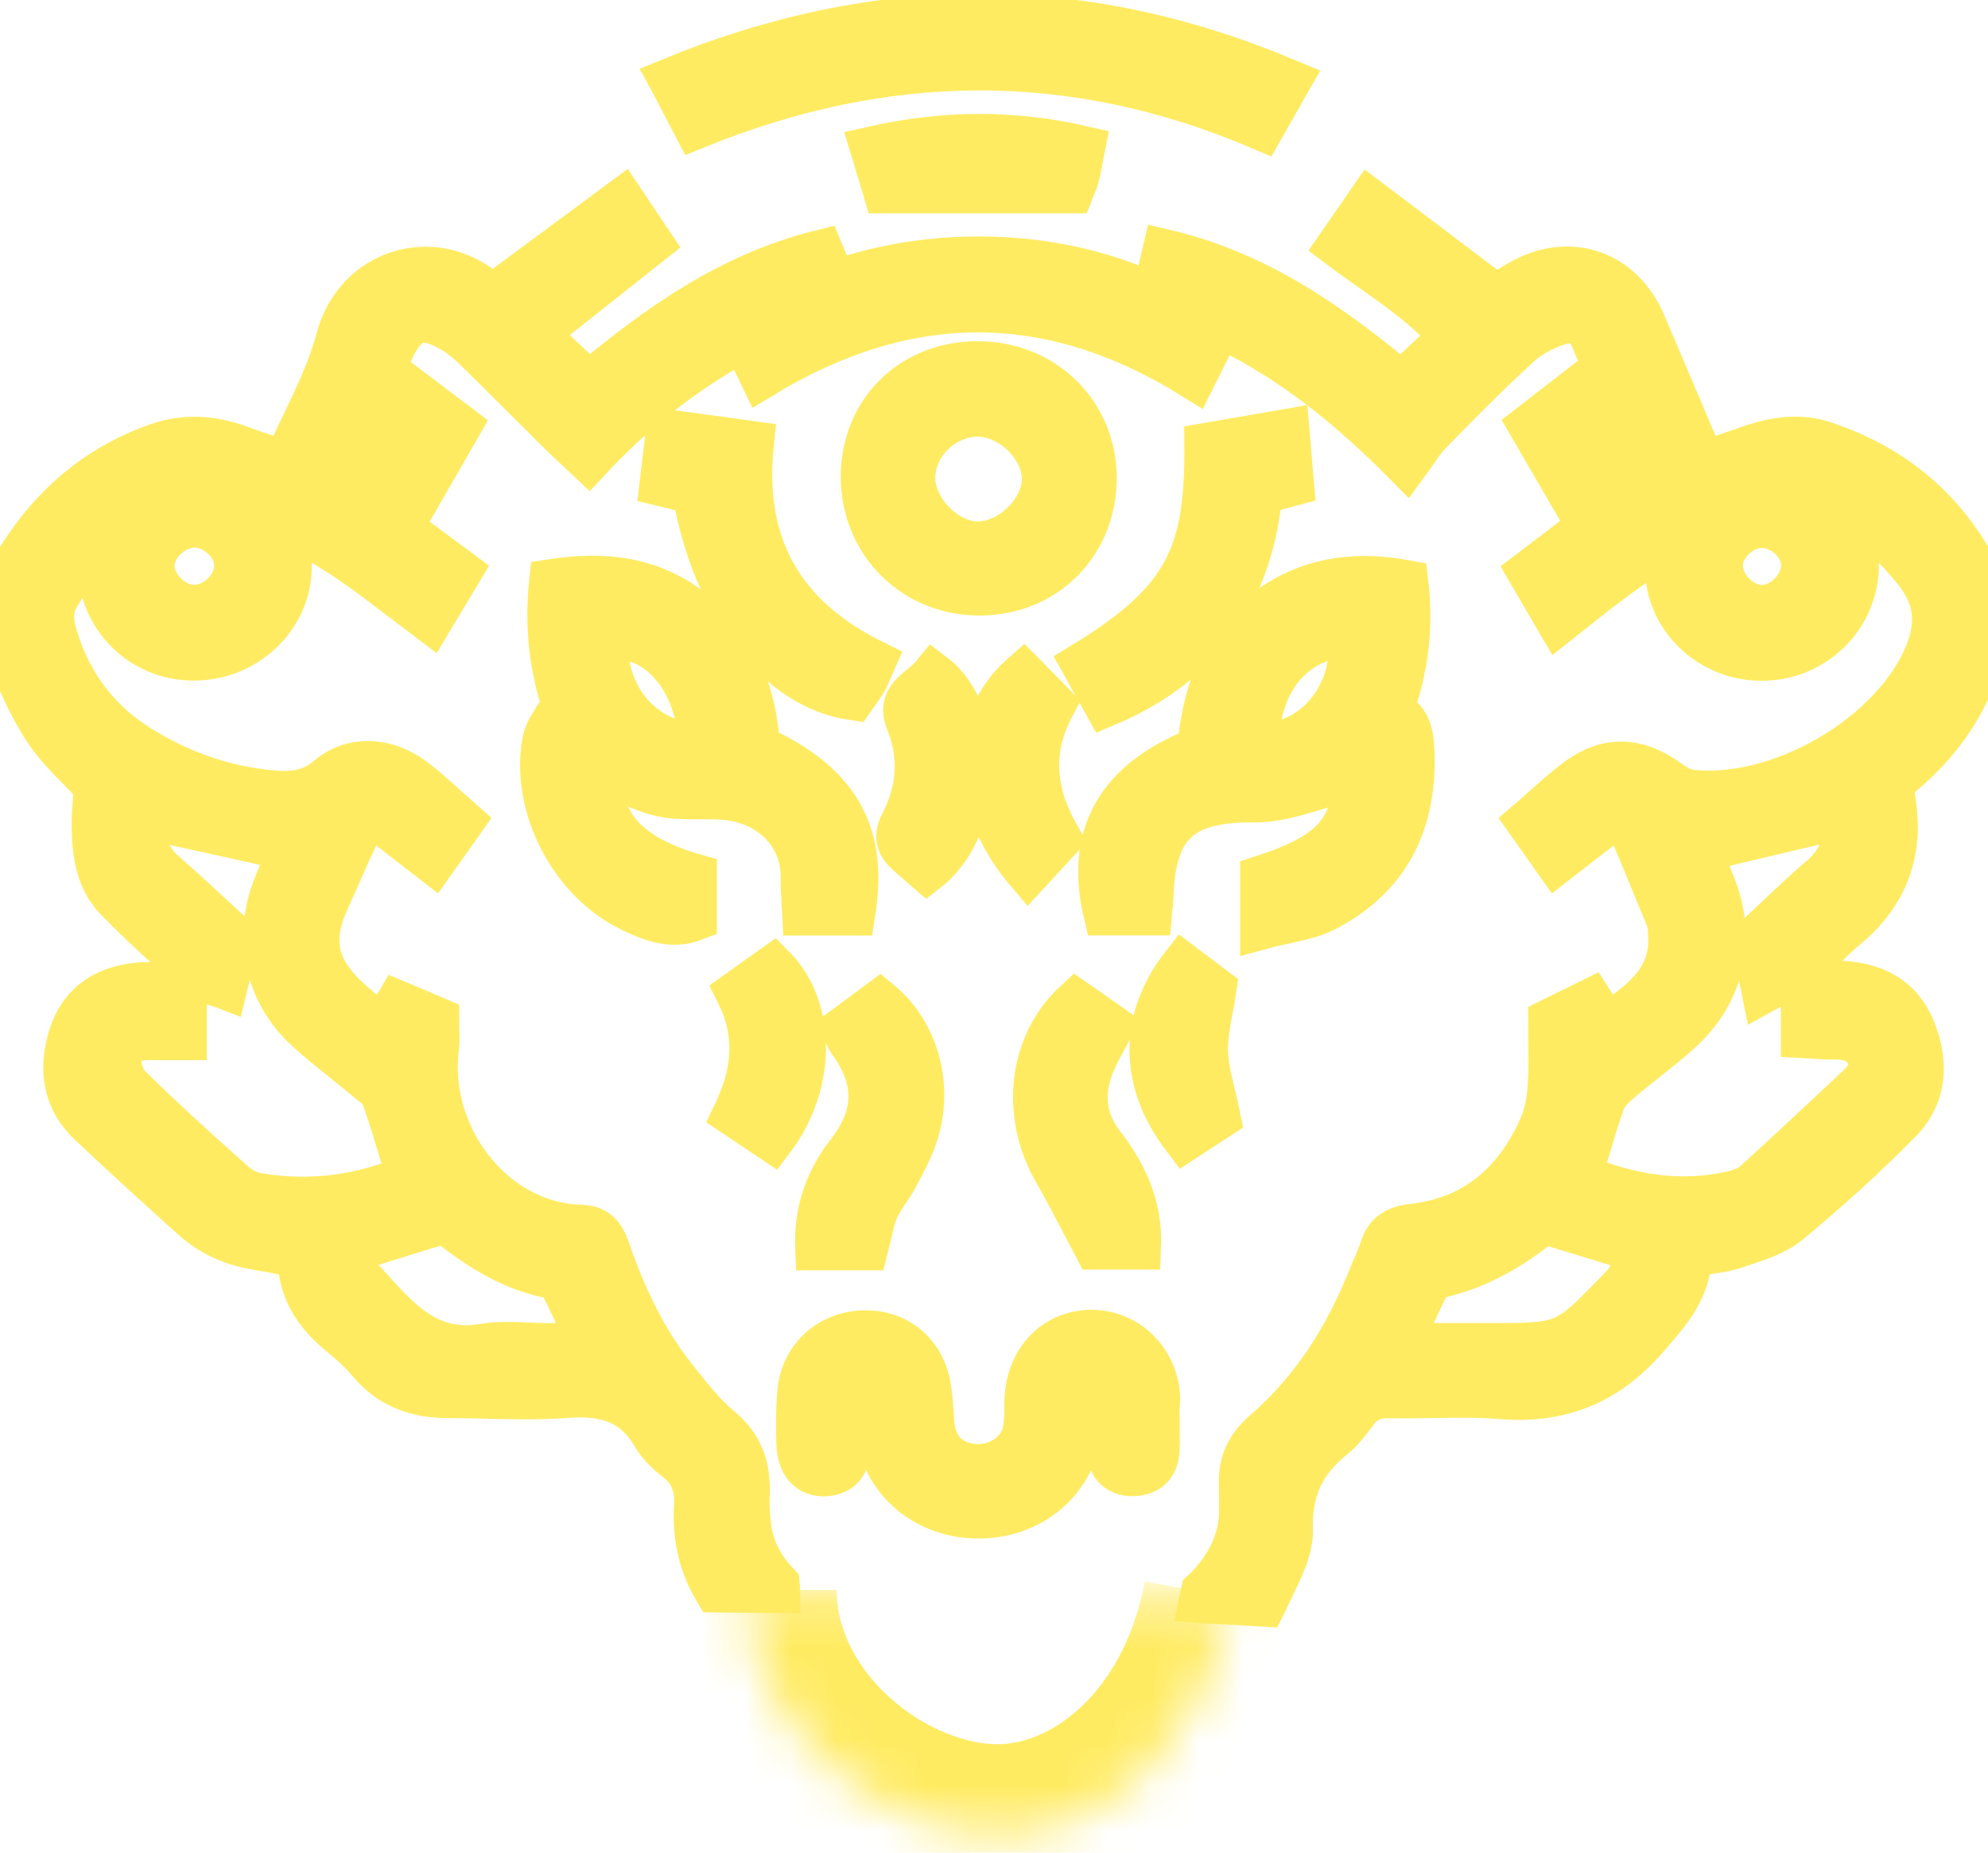 <svg width="44" height="41" viewBox="0 0 44 41" fill="none" xmlns="http://www.w3.org/2000/svg">
<path d="M17.198 35.06C16.952 34.8 16.756 34.5 16.651 34.163C16.54 33.805 16.523 33.4 16.537 33.022C16.553 32.439 16.385 31.99 15.919 31.605C15.581 31.325 15.298 30.969 15.02 30.619C14.994 30.585 14.967 30.552 14.941 30.519C14.276 29.685 13.82 28.734 13.473 27.732C13.368 27.428 13.264 27.172 12.859 27.162C10.888 27.111 9.417 25.13 9.657 23.19C9.673 23.056 9.669 22.919 9.664 22.776C9.662 22.707 9.66 22.636 9.66 22.563C9.37 22.438 9.093 22.32 8.81 22.202C8.719 22.355 8.644 22.485 8.558 22.633C8.533 22.676 8.507 22.721 8.479 22.768C8.373 22.679 8.271 22.597 8.172 22.518C7.966 22.353 7.777 22.201 7.605 22.03C6.954 21.389 6.853 20.758 7.231 19.927C7.31 19.753 7.388 19.578 7.465 19.403C7.585 19.131 7.704 18.86 7.832 18.591C7.897 18.454 7.976 18.323 8.065 18.177C8.105 18.112 8.146 18.044 8.189 17.971C8.689 18.359 9.127 18.699 9.589 19.057C9.691 18.914 9.784 18.782 9.874 18.655C9.987 18.495 10.096 18.341 10.21 18.18C10.085 18.07 9.965 17.962 9.849 17.856C9.605 17.636 9.375 17.427 9.124 17.242C8.547 16.813 7.805 16.763 7.265 17.225C6.826 17.596 6.374 17.586 5.898 17.535C4.889 17.427 3.948 17.087 3.084 16.547C2.197 15.997 1.59 15.217 1.262 14.229C1.151 13.888 1.053 13.54 1.266 13.186C1.816 12.255 2.534 11.509 3.54 11.06C4.012 10.848 4.464 10.838 4.96 11.003C6.195 11.418 7.309 12.046 8.341 12.825C8.559 12.989 8.775 13.153 8.997 13.322C9.168 13.451 9.342 13.583 9.522 13.719L9.563 13.65C9.772 13.301 9.957 12.992 10.163 12.65C10.022 12.545 9.882 12.442 9.739 12.336C9.462 12.132 9.175 11.92 8.854 11.681C9.286 10.929 9.704 10.2 10.146 9.434C10.042 9.355 9.937 9.276 9.83 9.196C9.626 9.042 9.416 8.884 9.195 8.716C8.891 9.254 8.61 9.755 8.335 10.246C8.177 10.529 8.02 10.809 7.862 11.091C7.752 11.027 7.664 10.978 7.58 10.93C7.512 10.892 7.447 10.855 7.376 10.814C7.516 10.479 7.653 10.146 7.79 9.815C8.068 9.139 8.344 8.471 8.631 7.808C8.982 6.998 9.384 6.894 10.126 7.376C10.274 7.474 10.413 7.595 10.541 7.72C10.898 8.071 11.252 8.424 11.606 8.777C11.872 9.041 12.137 9.306 12.403 9.569C12.528 9.694 12.656 9.812 12.795 9.94C12.87 10.01 12.949 10.082 13.031 10.16C14.6 8.473 16.419 7.309 18.524 6.6C18.498 6.512 18.478 6.436 18.459 6.368C18.429 6.256 18.404 6.164 18.372 6.074C18.332 5.961 18.286 5.852 18.237 5.738C18.216 5.688 18.195 5.637 18.173 5.584C16.159 6.084 14.563 7.228 13.034 8.503C12.626 8.118 12.275 7.788 11.847 7.383C12.367 6.97 12.865 6.576 13.36 6.185C13.702 5.914 14.043 5.645 14.387 5.372C14.328 5.284 14.27 5.197 14.211 5.109C14.078 4.911 13.938 4.703 13.77 4.451C13.295 4.803 12.834 5.144 12.38 5.481C11.893 5.841 11.414 6.195 10.932 6.553C10.913 6.543 10.892 6.534 10.871 6.526C10.825 6.507 10.777 6.487 10.74 6.455C9.573 5.48 7.889 6.01 7.494 7.494C7.319 8.155 7.018 8.781 6.715 9.412C6.58 9.693 6.445 9.975 6.32 10.261C6.177 10.212 6.045 10.168 5.92 10.127C5.699 10.053 5.499 9.987 5.301 9.913C4.7 9.691 4.1 9.65 3.489 9.863C2.119 10.345 1.097 11.249 0.355 12.481C-0.01 13.085 -0.111 13.743 0.166 14.408C0.176 14.432 0.186 14.456 0.196 14.481C0.433 15.044 0.673 15.617 1.006 16.125C1.216 16.45 1.493 16.733 1.776 17.021C1.897 17.145 2.02 17.27 2.139 17.4C2.134 17.486 2.126 17.574 2.118 17.664C2.102 17.846 2.086 18.034 2.086 18.224C2.089 18.824 2.15 19.435 2.585 19.884C3.175 20.494 3.813 21.058 4.447 21.618C4.538 21.697 4.666 21.734 4.799 21.773C4.86 21.79 4.921 21.808 4.98 21.831C5.003 21.738 5.024 21.649 5.045 21.564C5.114 21.28 5.173 21.036 5.23 20.791C5.073 20.647 4.919 20.503 4.765 20.361C4.383 20.006 4.008 19.657 3.621 19.32C3.199 18.952 3.135 18.527 3.28 18.082C4.036 18.247 4.767 18.409 5.51 18.573C5.814 18.64 6.12 18.708 6.431 18.777C6.401 18.854 6.369 18.936 6.336 19.022C6.26 19.215 6.178 19.427 6.094 19.637C5.659 20.734 5.912 21.952 6.775 22.752C7.047 23.005 7.338 23.237 7.629 23.47C7.8 23.607 7.971 23.744 8.139 23.885C8.161 23.904 8.184 23.922 8.207 23.94C8.327 24.035 8.454 24.136 8.496 24.263C8.642 24.669 8.765 25.082 8.893 25.511C8.946 25.688 9 25.868 9.056 26.052C7.973 26.507 6.87 26.645 5.733 26.463C5.537 26.433 5.328 26.335 5.183 26.207C4.39 25.505 3.607 24.796 2.855 24.054C2.7 23.902 2.602 23.588 2.635 23.379C2.686 23.076 2.98 22.957 3.293 22.961C3.476 22.963 3.66 22.962 3.834 22.962C3.917 22.961 3.999 22.961 4.076 22.961V21.8C3.948 21.8 3.826 21.797 3.709 21.794C3.462 21.788 3.235 21.782 3.013 21.807C2.318 21.884 1.795 22.232 1.576 22.92C1.353 23.625 1.421 24.307 1.988 24.847C2.733 25.555 3.499 26.247 4.262 26.936C4.673 27.307 5.159 27.526 5.709 27.61C5.903 27.64 6.095 27.679 6.297 27.72C6.41 27.742 6.528 27.766 6.651 27.789C6.63 28.555 7.018 29.098 7.585 29.554C7.805 29.729 8.014 29.928 8.196 30.144C8.648 30.677 9.228 30.883 9.907 30.883C10.194 30.883 10.482 30.89 10.769 30.897C11.358 30.911 11.947 30.925 12.532 30.88C13.375 30.816 14.037 30.988 14.482 31.764C14.607 31.98 14.812 32.162 15.012 32.321C15.349 32.59 15.44 32.925 15.416 33.34C15.379 34.008 15.518 34.628 15.852 35.185C16.079 35.187 16.306 35.189 16.533 35.192C16.76 35.194 16.987 35.197 17.215 35.199C17.215 35.192 17.214 35.185 17.213 35.178C17.212 35.172 17.212 35.165 17.212 35.158C17.205 35.128 17.201 35.094 17.198 35.06ZM12.103 29.78C11.959 29.78 11.814 29.774 11.669 29.767C11.347 29.754 11.024 29.74 10.713 29.793C9.517 29.999 8.857 29.266 8.196 28.535C8.119 28.449 8.041 28.363 7.963 28.278C7.884 28.193 7.863 28.055 7.838 27.897C7.825 27.818 7.812 27.735 7.791 27.651C8.537 27.418 9.171 27.222 9.853 27.013C10.537 27.563 11.283 28.059 12.191 28.238C12.299 28.258 12.417 28.373 12.471 28.474C12.6 28.727 12.718 28.986 12.854 29.283C12.925 29.438 13.001 29.603 13.085 29.783C12.69 29.78 12.397 29.78 12.103 29.78Z" fill="#FFEB61"/>
<path d="M17.198 35.06C16.952 34.8 16.756 34.5 16.651 34.163C16.54 33.805 16.523 33.4 16.537 33.022C16.553 32.439 16.385 31.99 15.919 31.605C15.581 31.325 15.298 30.969 15.02 30.619C14.994 30.585 14.967 30.552 14.941 30.519C14.276 29.685 13.82 28.734 13.473 27.732C13.368 27.428 13.264 27.172 12.859 27.162C10.888 27.111 9.417 25.13 9.657 23.19C9.673 23.056 9.669 22.919 9.664 22.776C9.662 22.707 9.66 22.636 9.66 22.563C9.37 22.438 9.093 22.32 8.81 22.202C8.719 22.355 8.644 22.485 8.558 22.633C8.533 22.676 8.507 22.721 8.479 22.768C8.373 22.679 8.271 22.597 8.172 22.518C7.966 22.353 7.777 22.201 7.605 22.03C6.954 21.389 6.853 20.758 7.231 19.927C7.31 19.753 7.388 19.578 7.465 19.403C7.585 19.131 7.704 18.86 7.832 18.591C7.897 18.454 7.976 18.323 8.065 18.177C8.105 18.112 8.146 18.044 8.189 17.971C8.689 18.359 9.127 18.699 9.589 19.057C9.691 18.914 9.784 18.782 9.874 18.655C9.987 18.495 10.096 18.341 10.21 18.18C10.085 18.07 9.965 17.962 9.849 17.856C9.605 17.636 9.375 17.427 9.124 17.242C8.547 16.813 7.805 16.763 7.265 17.225C6.826 17.596 6.374 17.586 5.898 17.535C4.889 17.427 3.948 17.087 3.084 16.547C2.197 15.997 1.59 15.217 1.262 14.229C1.151 13.888 1.053 13.54 1.266 13.186C1.816 12.255 2.534 11.509 3.54 11.06C4.012 10.848 4.464 10.838 4.96 11.003C6.195 11.418 7.309 12.046 8.341 12.825C8.559 12.989 8.775 13.153 8.997 13.322C9.168 13.451 9.342 13.583 9.522 13.719L9.563 13.65C9.772 13.301 9.957 12.992 10.163 12.65C10.022 12.545 9.882 12.442 9.739 12.336C9.462 12.132 9.175 11.92 8.854 11.681C9.286 10.929 9.704 10.2 10.146 9.434C10.042 9.355 9.937 9.276 9.83 9.196C9.626 9.042 9.416 8.884 9.195 8.716C8.891 9.254 8.61 9.755 8.335 10.246C8.177 10.529 8.02 10.809 7.862 11.091C7.752 11.027 7.664 10.978 7.58 10.93C7.512 10.892 7.447 10.855 7.376 10.814C7.516 10.479 7.653 10.146 7.79 9.815C8.068 9.139 8.344 8.471 8.631 7.808C8.982 6.998 9.384 6.894 10.126 7.376C10.274 7.474 10.413 7.595 10.541 7.72C10.898 8.071 11.252 8.424 11.606 8.777C11.872 9.041 12.137 9.306 12.403 9.569C12.528 9.694 12.656 9.812 12.795 9.94C12.87 10.01 12.949 10.082 13.031 10.16C14.6 8.473 16.419 7.309 18.524 6.6C18.498 6.512 18.478 6.436 18.459 6.368C18.429 6.256 18.404 6.164 18.372 6.074C18.332 5.961 18.286 5.852 18.237 5.738C18.216 5.688 18.195 5.637 18.173 5.584C16.159 6.084 14.563 7.228 13.034 8.503C12.626 8.118 12.275 7.788 11.847 7.383C12.367 6.97 12.865 6.576 13.36 6.185C13.702 5.914 14.043 5.645 14.387 5.372C14.328 5.284 14.27 5.197 14.211 5.109C14.078 4.911 13.938 4.703 13.77 4.451C13.295 4.803 12.834 5.144 12.38 5.481C11.893 5.841 11.414 6.195 10.932 6.553C10.913 6.543 10.892 6.534 10.871 6.526C10.825 6.507 10.777 6.487 10.74 6.455C9.573 5.48 7.889 6.01 7.494 7.494C7.319 8.155 7.018 8.781 6.715 9.412C6.58 9.693 6.445 9.975 6.32 10.261C6.177 10.212 6.045 10.168 5.92 10.127C5.699 10.053 5.499 9.987 5.301 9.913C4.7 9.691 4.1 9.65 3.489 9.863C2.119 10.345 1.097 11.249 0.355 12.481C-0.01 13.085 -0.111 13.743 0.166 14.408C0.176 14.432 0.186 14.456 0.196 14.481C0.433 15.044 0.673 15.617 1.006 16.125C1.216 16.45 1.493 16.733 1.776 17.021C1.897 17.145 2.02 17.27 2.139 17.4C2.134 17.486 2.126 17.574 2.118 17.664C2.102 17.846 2.086 18.034 2.086 18.224C2.089 18.824 2.15 19.435 2.585 19.884C3.175 20.494 3.813 21.058 4.447 21.618C4.538 21.697 4.666 21.734 4.799 21.773C4.86 21.79 4.921 21.808 4.98 21.831C5.003 21.738 5.024 21.649 5.045 21.564C5.114 21.28 5.173 21.036 5.23 20.791C5.073 20.647 4.919 20.503 4.765 20.361C4.383 20.006 4.008 19.657 3.621 19.32C3.199 18.952 3.135 18.527 3.28 18.082C4.036 18.247 4.767 18.409 5.51 18.573C5.814 18.64 6.12 18.708 6.431 18.777C6.401 18.854 6.369 18.936 6.336 19.022C6.26 19.215 6.178 19.427 6.094 19.637C5.659 20.734 5.912 21.952 6.775 22.752C7.047 23.005 7.338 23.237 7.629 23.47C7.8 23.607 7.971 23.744 8.139 23.885C8.161 23.904 8.184 23.922 8.207 23.94C8.327 24.035 8.454 24.136 8.496 24.263C8.642 24.669 8.765 25.082 8.893 25.511C8.946 25.688 9 25.868 9.056 26.052C7.973 26.507 6.87 26.645 5.733 26.463C5.537 26.433 5.328 26.335 5.183 26.207C4.39 25.505 3.607 24.796 2.855 24.054C2.7 23.902 2.602 23.588 2.635 23.379C2.686 23.076 2.98 22.957 3.293 22.961C3.476 22.963 3.66 22.962 3.834 22.962C3.917 22.961 3.999 22.961 4.076 22.961V21.8C3.948 21.8 3.826 21.797 3.709 21.794C3.462 21.788 3.235 21.782 3.013 21.807C2.318 21.884 1.795 22.232 1.576 22.92C1.353 23.625 1.421 24.307 1.988 24.847C2.733 25.555 3.499 26.247 4.262 26.936C4.673 27.307 5.159 27.526 5.709 27.61C5.903 27.64 6.095 27.679 6.297 27.72C6.41 27.742 6.528 27.766 6.651 27.789C6.63 28.555 7.018 29.098 7.585 29.554C7.805 29.729 8.014 29.928 8.196 30.144C8.648 30.677 9.228 30.883 9.907 30.883C10.194 30.883 10.482 30.89 10.769 30.897C11.358 30.911 11.947 30.925 12.532 30.88C13.375 30.816 14.037 30.988 14.482 31.764C14.607 31.98 14.812 32.162 15.012 32.321C15.349 32.59 15.44 32.925 15.416 33.34C15.379 34.008 15.518 34.628 15.852 35.185C16.079 35.187 16.306 35.189 16.533 35.192C16.76 35.194 16.987 35.197 17.215 35.199C17.215 35.192 17.214 35.185 17.213 35.178C17.212 35.172 17.212 35.165 17.212 35.158C17.205 35.128 17.201 35.094 17.198 35.06ZM12.103 29.78C11.959 29.78 11.814 29.774 11.669 29.767C11.347 29.754 11.024 29.74 10.713 29.793C9.517 29.999 8.857 29.266 8.196 28.535C8.119 28.449 8.041 28.363 7.963 28.278C7.884 28.193 7.863 28.055 7.838 27.897C7.825 27.818 7.812 27.735 7.791 27.651C8.537 27.418 9.171 27.222 9.853 27.013C10.537 27.563 11.283 28.059 12.191 28.238C12.299 28.258 12.417 28.373 12.471 28.474C12.6 28.727 12.718 28.986 12.854 29.283C12.925 29.438 13.001 29.603 13.085 29.783C12.69 29.78 12.397 29.78 12.103 29.78Z" stroke="#FFEB61"/>
<path d="M43.792 12.757C43.064 11.303 41.916 10.341 40.378 9.825C39.804 9.633 39.261 9.731 38.718 9.916C38.387 10.031 38.057 10.146 37.692 10.274C37.241 9.206 36.809 8.191 36.378 7.177L36.376 7.173C35.884 6.019 34.73 5.628 33.647 6.249C33.53 6.315 33.416 6.385 33.31 6.45C33.238 6.494 33.17 6.536 33.107 6.573C32.166 5.861 31.268 5.183 30.317 4.464C30.053 4.845 29.858 5.129 29.645 5.436C29.886 5.618 30.129 5.79 30.37 5.96C31.008 6.411 31.631 6.851 32.145 7.443C31.757 7.808 31.406 8.138 31.018 8.506C29.446 7.197 27.83 6.053 25.782 5.574C25.733 5.782 25.69 5.966 25.649 6.143C25.611 6.307 25.574 6.465 25.535 6.63C27.718 7.295 29.463 8.573 31.126 10.257C31.194 10.165 31.254 10.078 31.31 9.996C31.424 9.831 31.523 9.687 31.642 9.565C32.29 8.904 32.941 8.243 33.626 7.619C33.863 7.403 34.18 7.244 34.487 7.143C34.797 7.038 35.101 7.119 35.253 7.474C35.502 8.065 35.75 8.658 36 9.256C36.218 9.776 36.437 10.3 36.66 10.831C36.585 10.866 36.519 10.896 36.456 10.925C36.366 10.966 36.281 11.004 36.184 11.05C35.871 10.513 35.568 9.992 35.258 9.457C35.113 9.208 34.967 8.956 34.818 8.698C34.49 8.951 34.19 9.184 33.886 9.42C34.325 10.173 34.747 10.898 35.185 11.657C34.779 11.969 34.417 12.244 34.06 12.516C33.995 12.565 33.931 12.614 33.866 12.663C34.008 12.906 34.135 13.124 34.261 13.341C34.34 13.475 34.419 13.61 34.5 13.749C34.594 13.675 34.677 13.609 34.754 13.547C34.852 13.468 34.941 13.397 35.03 13.328C36.262 12.342 37.567 11.489 39.082 10.989C39.551 10.834 39.983 10.848 40.428 11.047C41.221 11.404 41.852 11.941 42.396 12.619C42.919 13.27 42.925 13.908 42.585 14.63C41.775 16.354 39.366 17.734 37.432 17.535C37.247 17.515 37.058 17.403 36.903 17.289C36.224 16.803 35.58 16.776 34.912 17.268C34.668 17.45 34.441 17.653 34.206 17.863C34.086 17.97 33.965 18.078 33.839 18.186C33.961 18.358 34.074 18.518 34.187 18.679C34.274 18.803 34.361 18.927 34.453 19.057C34.707 18.86 34.947 18.675 35.192 18.485C35.425 18.305 35.664 18.12 35.928 17.916C36.299 18.807 36.629 19.603 36.957 20.403C36.974 20.447 36.973 20.498 36.972 20.549C36.972 20.577 36.971 20.605 36.974 20.632C37.058 21.608 36.43 22.131 35.725 22.599C35.685 22.626 35.631 22.632 35.578 22.638C35.556 22.64 35.534 22.643 35.513 22.647C35.474 22.586 35.436 22.527 35.398 22.468C35.337 22.373 35.275 22.275 35.202 22.161C35.045 22.238 34.896 22.312 34.752 22.384C34.604 22.457 34.461 22.528 34.322 22.596C34.322 22.756 34.324 22.91 34.326 23.059C34.331 23.407 34.335 23.73 34.311 24.054C34.291 24.357 34.234 24.675 34.112 24.948C33.562 26.186 32.648 26.989 31.265 27.141C30.907 27.181 30.694 27.306 30.59 27.647C30.553 27.767 30.502 27.882 30.451 27.998C30.419 28.072 30.386 28.146 30.357 28.221C29.831 29.557 29.092 30.751 27.998 31.696C27.634 32.01 27.462 32.367 27.476 32.836C27.482 33.069 27.486 33.302 27.479 33.532C27.459 34.166 27.118 34.78 26.635 35.232L26.595 35.424C26.622 35.426 26.65 35.427 26.677 35.428C26.705 35.429 26.733 35.429 26.76 35.431C27.065 35.444 27.369 35.462 27.672 35.481C27.77 35.487 27.869 35.493 27.968 35.499L28.009 35.418C28.059 35.305 28.114 35.191 28.17 35.075C28.368 34.669 28.572 34.25 28.559 33.845C28.532 32.951 28.845 32.327 29.503 31.797C29.675 31.66 29.812 31.481 29.948 31.302C29.969 31.273 29.991 31.245 30.013 31.217C30.202 30.971 30.435 30.88 30.745 30.886C31.059 30.893 31.373 30.887 31.688 30.882C32.199 30.873 32.711 30.865 33.218 30.907C34.524 31.011 35.55 30.606 36.423 29.604C36.446 29.579 36.468 29.553 36.49 29.528C36.948 29 37.379 28.506 37.382 27.762C37.5 27.741 37.616 27.726 37.728 27.71C37.968 27.678 38.193 27.647 38.404 27.576C38.452 27.56 38.5 27.544 38.549 27.528C38.916 27.406 39.299 27.279 39.582 27.047C40.435 26.341 41.259 25.596 42.035 24.809C42.591 24.246 42.639 23.531 42.342 22.795C42.055 22.08 41.481 21.807 40.766 21.763C40.578 21.751 40.389 21.754 40.192 21.757C40.102 21.758 40.01 21.759 39.916 21.759V22.917C39.987 22.921 40.055 22.925 40.12 22.929C40.279 22.94 40.423 22.949 40.567 22.947C40.894 22.944 41.194 23.001 41.353 23.322C41.529 23.676 41.299 23.905 41.07 24.121C40.337 24.809 39.605 25.494 38.863 26.169C38.738 26.284 38.556 26.362 38.387 26.402C37.196 26.686 36.059 26.486 34.956 26.031C35.008 25.858 35.058 25.691 35.106 25.526C35.226 25.121 35.339 24.738 35.475 24.364C35.536 24.192 35.698 24.04 35.843 23.915C36.034 23.751 36.232 23.595 36.43 23.438C36.676 23.243 36.922 23.048 37.156 22.839C38.134 21.962 38.394 20.74 37.891 19.543C37.818 19.369 37.752 19.191 37.69 19.019C37.663 18.947 37.637 18.876 37.611 18.807C38.11 18.689 38.591 18.575 39.063 18.462C39.633 18.327 40.191 18.194 40.756 18.061C40.901 18.581 40.779 19.026 40.334 19.411C39.962 19.728 39.608 20.065 39.257 20.398C39.11 20.537 38.965 20.675 38.819 20.811C38.861 21.024 38.902 21.224 38.946 21.44C38.976 21.587 39.008 21.741 39.042 21.911C39.127 21.864 39.211 21.821 39.292 21.78C39.475 21.686 39.645 21.6 39.788 21.483C39.983 21.322 40.167 21.147 40.352 20.973C40.523 20.811 40.694 20.648 40.874 20.497C41.765 19.748 42.089 18.804 41.889 17.667C41.876 17.584 41.879 17.497 41.883 17.409C41.885 17.368 41.886 17.327 41.886 17.285C42.935 16.479 43.627 15.463 43.924 14.174C44.039 13.675 44.019 13.21 43.792 12.757ZM36.103 27.617C36.241 27.991 36.137 28.251 35.87 28.524L35.843 28.553C34.659 29.776 34.653 29.783 32.931 29.779H30.954C31.026 29.625 31.093 29.478 31.157 29.337C31.308 29.006 31.444 28.706 31.595 28.413C31.642 28.319 31.784 28.244 31.899 28.217C32.742 28.015 33.468 27.596 34.16 27.023C34.399 27.096 34.632 27.168 34.861 27.238C35.286 27.368 35.695 27.494 36.103 27.617Z" fill="#FFEB61"/>
<path d="M43.792 12.757C43.064 11.303 41.916 10.341 40.378 9.825C39.804 9.633 39.261 9.731 38.718 9.916C38.387 10.031 38.057 10.146 37.692 10.274C37.241 9.206 36.809 8.191 36.378 7.177L36.376 7.173C35.884 6.019 34.73 5.628 33.647 6.249C33.53 6.315 33.416 6.385 33.31 6.45C33.238 6.494 33.17 6.536 33.107 6.573C32.166 5.861 31.268 5.183 30.317 4.464C30.053 4.845 29.858 5.129 29.645 5.436C29.886 5.618 30.129 5.79 30.37 5.96C31.008 6.411 31.631 6.851 32.145 7.443C31.757 7.808 31.406 8.138 31.018 8.506C29.446 7.197 27.83 6.053 25.782 5.574C25.733 5.782 25.69 5.966 25.649 6.143C25.611 6.307 25.574 6.465 25.535 6.63C27.718 7.295 29.463 8.573 31.126 10.257C31.194 10.165 31.254 10.078 31.31 9.996C31.424 9.831 31.523 9.687 31.642 9.565C32.29 8.904 32.941 8.243 33.626 7.619C33.863 7.403 34.18 7.244 34.487 7.143C34.797 7.038 35.101 7.119 35.253 7.474C35.502 8.065 35.75 8.658 36 9.256C36.218 9.776 36.437 10.3 36.66 10.831C36.585 10.866 36.519 10.896 36.456 10.925C36.366 10.966 36.281 11.004 36.184 11.05C35.871 10.513 35.568 9.992 35.258 9.457C35.113 9.208 34.967 8.956 34.818 8.698C34.49 8.951 34.19 9.184 33.886 9.42C34.325 10.173 34.747 10.898 35.185 11.657C34.779 11.969 34.417 12.244 34.06 12.516C33.995 12.565 33.931 12.614 33.866 12.663C34.008 12.906 34.135 13.124 34.261 13.341C34.34 13.475 34.419 13.61 34.5 13.749C34.594 13.675 34.677 13.609 34.754 13.547C34.852 13.468 34.941 13.397 35.03 13.328C36.262 12.342 37.567 11.489 39.082 10.989C39.551 10.834 39.983 10.848 40.428 11.047C41.221 11.404 41.852 11.941 42.396 12.619C42.919 13.27 42.925 13.908 42.585 14.63C41.775 16.354 39.366 17.734 37.432 17.535C37.247 17.515 37.058 17.403 36.903 17.289C36.224 16.803 35.58 16.776 34.912 17.268C34.668 17.45 34.441 17.653 34.206 17.863C34.086 17.97 33.965 18.078 33.839 18.186C33.961 18.358 34.074 18.518 34.187 18.679C34.274 18.803 34.361 18.927 34.453 19.057C34.707 18.86 34.947 18.675 35.192 18.485C35.425 18.305 35.664 18.12 35.928 17.916C36.299 18.807 36.629 19.603 36.957 20.403C36.974 20.447 36.973 20.498 36.972 20.549C36.972 20.577 36.971 20.605 36.974 20.632C37.058 21.608 36.43 22.131 35.725 22.599C35.685 22.626 35.631 22.632 35.578 22.638C35.556 22.64 35.534 22.643 35.513 22.647C35.474 22.586 35.436 22.527 35.398 22.468C35.337 22.373 35.275 22.275 35.202 22.161C35.045 22.238 34.896 22.312 34.752 22.384C34.604 22.457 34.461 22.528 34.322 22.596C34.322 22.756 34.324 22.91 34.326 23.059C34.331 23.407 34.335 23.73 34.311 24.054C34.291 24.357 34.234 24.675 34.112 24.948C33.562 26.186 32.648 26.989 31.265 27.141C30.907 27.181 30.694 27.306 30.59 27.647C30.553 27.767 30.502 27.882 30.451 27.998C30.419 28.072 30.386 28.146 30.357 28.221C29.831 29.557 29.092 30.751 27.998 31.696C27.634 32.01 27.462 32.367 27.476 32.836C27.482 33.069 27.486 33.302 27.479 33.532C27.459 34.166 27.118 34.78 26.635 35.232L26.595 35.424C26.622 35.426 26.65 35.427 26.677 35.428C26.705 35.429 26.733 35.429 26.76 35.431C27.065 35.444 27.369 35.462 27.672 35.481C27.77 35.487 27.869 35.493 27.968 35.499L28.009 35.418C28.059 35.305 28.114 35.191 28.17 35.075C28.368 34.669 28.572 34.25 28.559 33.845C28.532 32.951 28.845 32.327 29.503 31.797C29.675 31.66 29.812 31.481 29.948 31.302C29.969 31.273 29.991 31.245 30.013 31.217C30.202 30.971 30.435 30.88 30.745 30.886C31.059 30.893 31.373 30.887 31.688 30.882C32.199 30.873 32.711 30.865 33.218 30.907C34.524 31.011 35.55 30.606 36.423 29.604C36.446 29.579 36.468 29.553 36.49 29.528C36.948 29 37.379 28.506 37.382 27.762C37.5 27.741 37.616 27.726 37.728 27.71C37.968 27.678 38.193 27.647 38.404 27.576C38.452 27.56 38.5 27.544 38.549 27.528C38.916 27.406 39.299 27.279 39.582 27.047C40.435 26.341 41.259 25.596 42.035 24.809C42.591 24.246 42.639 23.531 42.342 22.795C42.055 22.08 41.481 21.807 40.766 21.763C40.578 21.751 40.389 21.754 40.192 21.757C40.102 21.758 40.01 21.759 39.916 21.759V22.917C39.987 22.921 40.055 22.925 40.12 22.929C40.279 22.94 40.423 22.949 40.567 22.947C40.894 22.944 41.194 23.001 41.353 23.322C41.529 23.676 41.299 23.905 41.07 24.121C40.337 24.809 39.605 25.494 38.863 26.169C38.738 26.284 38.556 26.362 38.387 26.402C37.196 26.686 36.059 26.486 34.956 26.031C35.008 25.858 35.058 25.691 35.106 25.526C35.226 25.121 35.339 24.738 35.475 24.364C35.536 24.192 35.698 24.04 35.843 23.915C36.034 23.751 36.232 23.595 36.43 23.438C36.676 23.243 36.922 23.048 37.156 22.839C38.134 21.962 38.394 20.74 37.891 19.543C37.818 19.369 37.752 19.191 37.69 19.019C37.663 18.947 37.637 18.876 37.611 18.807C38.11 18.689 38.591 18.575 39.063 18.462C39.633 18.327 40.191 18.194 40.756 18.061C40.901 18.581 40.779 19.026 40.334 19.411C39.962 19.728 39.608 20.065 39.257 20.398C39.11 20.537 38.965 20.675 38.819 20.811C38.861 21.024 38.902 21.224 38.946 21.44C38.976 21.587 39.008 21.741 39.042 21.911C39.127 21.864 39.211 21.821 39.292 21.78C39.475 21.686 39.645 21.6 39.788 21.483C39.983 21.322 40.167 21.147 40.352 20.973C40.523 20.811 40.694 20.648 40.874 20.497C41.765 19.748 42.089 18.804 41.889 17.667C41.876 17.584 41.879 17.497 41.883 17.409C41.885 17.368 41.886 17.327 41.886 17.285C42.935 16.479 43.627 15.463 43.924 14.174C44.039 13.675 44.019 13.21 43.792 12.757ZM36.103 27.617C36.241 27.991 36.137 28.251 35.87 28.524L35.843 28.553C34.659 29.776 34.653 29.783 32.931 29.779H30.954C31.026 29.625 31.093 29.478 31.157 29.337C31.308 29.006 31.444 28.706 31.595 28.413C31.642 28.319 31.784 28.244 31.899 28.217C32.742 28.015 33.468 27.596 34.16 27.023C34.399 27.096 34.632 27.168 34.861 27.238C35.286 27.368 35.695 27.494 36.103 27.617Z" stroke="#FFEB61"/>
<path d="M16.763 16.54C18.662 17.39 19.135 18.571 18.875 20.204H17.812C17.808 20.123 17.803 20.044 17.798 19.966C17.787 19.781 17.776 19.603 17.778 19.425C17.792 18.443 17.029 17.717 16.017 17.643C15.846 17.631 15.672 17.631 15.498 17.632C15.206 17.633 14.914 17.634 14.637 17.572C14.332 17.505 14.043 17.367 13.755 17.229C13.625 17.167 13.496 17.105 13.365 17.049C13.152 18.156 13.827 18.952 15.366 19.391V20.326C14.877 20.518 14.425 20.343 13.989 20.133C12.667 19.502 11.8 17.866 12.056 16.418C12.087 16.236 12.195 16.068 12.314 15.883C12.373 15.79 12.435 15.693 12.491 15.588C12.218 14.779 12.107 13.871 12.211 12.872C13.375 12.693 14.458 12.808 15.396 13.588C16.324 14.357 16.695 15.406 16.763 16.54ZM15.511 16.553C15.514 15.025 14.485 13.888 13.389 14.144C13.385 15.491 14.188 16.422 15.511 16.553Z" fill="#FFEB61"/>
<path d="M16.763 16.54C18.662 17.39 19.135 18.571 18.875 20.204H17.812C17.808 20.123 17.803 20.044 17.798 19.966C17.787 19.781 17.776 19.603 17.778 19.425C17.792 18.443 17.029 17.717 16.017 17.643C15.846 17.631 15.672 17.631 15.498 17.632C15.206 17.633 14.914 17.634 14.637 17.572C14.332 17.505 14.043 17.367 13.755 17.229C13.625 17.167 13.496 17.105 13.365 17.049C13.152 18.156 13.827 18.952 15.366 19.391V20.326C14.877 20.518 14.425 20.343 13.989 20.133C12.667 19.502 11.8 17.866 12.056 16.418C12.087 16.236 12.195 16.068 12.314 15.883C12.373 15.79 12.435 15.693 12.491 15.588C12.218 14.779 12.107 13.871 12.211 12.872C13.375 12.693 14.458 12.808 15.396 13.588C16.324 14.357 16.695 15.406 16.763 16.54ZM15.511 16.553C15.514 15.025 14.485 13.888 13.389 14.144C13.385 15.491 14.188 16.422 15.511 16.553Z" stroke="#FFEB61"/>
<path d="M30.772 15.747C31.19 15.916 31.231 16.256 31.248 16.624C31.312 18.18 30.732 19.391 29.331 20.116C29.07 20.252 28.772 20.316 28.449 20.386C28.288 20.421 28.12 20.457 27.948 20.504V19.425C29.53 18.912 30.013 18.362 30.026 16.992C29.943 17.037 29.864 17.084 29.787 17.131C29.611 17.236 29.445 17.335 29.267 17.387C29.201 17.406 29.135 17.426 29.068 17.446C28.644 17.573 28.208 17.703 27.779 17.701C26.149 17.68 25.522 18.227 25.471 19.843C25.469 19.909 25.462 19.976 25.454 20.057C25.45 20.1 25.446 20.147 25.441 20.201H24.476C24.058 18.423 24.813 17.255 26.554 16.58C26.666 15.285 27.087 14.097 28.275 13.348C29.139 12.801 30.087 12.704 31.113 12.893C31.224 13.851 31.133 14.755 30.772 15.747ZM27.789 16.499C29.078 16.574 30.077 15.355 29.881 14.009C28.613 14.121 27.85 15.005 27.789 16.499Z" fill="#FFEB61"/>
<path d="M30.772 15.747C31.19 15.916 31.231 16.256 31.248 16.624C31.312 18.18 30.732 19.391 29.331 20.116C29.07 20.252 28.772 20.316 28.449 20.386C28.288 20.421 28.12 20.457 27.948 20.504V19.425C29.53 18.912 30.013 18.362 30.026 16.992C29.943 17.037 29.864 17.084 29.787 17.131C29.611 17.236 29.445 17.335 29.267 17.387C29.201 17.406 29.135 17.426 29.068 17.446C28.644 17.573 28.208 17.703 27.779 17.701C26.149 17.68 25.522 18.227 25.471 19.843C25.469 19.909 25.462 19.976 25.454 20.057C25.45 20.1 25.446 20.147 25.441 20.201H24.476C24.058 18.423 24.813 17.255 26.554 16.58C26.666 15.285 27.087 14.097 28.275 13.348C29.139 12.801 30.087 12.704 31.113 12.893C31.224 13.851 31.133 14.755 30.772 15.747ZM27.789 16.499C29.078 16.574 30.077 15.355 29.881 14.009C28.613 14.121 27.85 15.005 27.789 16.499Z" stroke="#FFEB61"/>
<path d="M25.606 31.433C25.606 31.505 25.608 31.576 25.609 31.647C25.612 31.807 25.615 31.967 25.603 32.128C25.583 32.428 25.401 32.593 25.107 32.61C24.807 32.627 24.604 32.475 24.557 32.185C24.53 32.02 24.529 31.852 24.527 31.683C24.526 31.594 24.524 31.505 24.52 31.416C24.517 31.375 24.516 31.333 24.515 31.291C24.511 31.151 24.507 31.011 24.462 30.886C24.429 30.795 24.267 30.694 24.169 30.697C24.081 30.704 23.95 30.832 23.926 30.933C23.895 31.052 23.896 31.181 23.897 31.309C23.897 31.363 23.898 31.417 23.896 31.47C23.862 32.651 22.914 33.538 21.679 33.548C20.441 33.559 19.472 32.681 19.425 31.504C19.423 31.452 19.426 31.398 19.429 31.345C19.435 31.239 19.441 31.135 19.405 31.045C19.367 30.949 19.289 30.867 19.211 30.786C19.177 30.75 19.142 30.714 19.111 30.677C19.078 30.716 19.038 30.755 18.998 30.793C18.911 30.877 18.824 30.96 18.808 31.055C18.774 31.253 18.777 31.456 18.781 31.659C18.782 31.765 18.784 31.871 18.78 31.976C18.767 32.313 18.666 32.593 18.264 32.614C17.917 32.631 17.701 32.401 17.684 31.956C17.671 31.571 17.671 31.183 17.704 30.799C17.768 30.11 18.274 29.604 18.936 29.513C19.648 29.415 20.279 29.78 20.495 30.475C20.571 30.72 20.588 30.985 20.605 31.249C20.611 31.346 20.617 31.442 20.626 31.538C20.677 32.074 21.024 32.415 21.574 32.455C22.084 32.492 22.58 32.168 22.684 31.699C22.728 31.5 22.728 31.291 22.728 31.085C22.728 30.06 23.416 29.452 24.223 29.489C25.12 29.53 25.697 30.353 25.61 31.119C25.603 31.187 25.605 31.256 25.607 31.324C25.608 31.358 25.61 31.392 25.61 31.426C25.61 31.433 25.61 31.433 25.606 31.433Z" fill="#FFEB61"/>
<path d="M25.606 31.433C25.606 31.505 25.608 31.576 25.609 31.647C25.612 31.807 25.615 31.967 25.603 32.128C25.583 32.428 25.401 32.593 25.107 32.61C24.807 32.627 24.604 32.475 24.557 32.185C24.53 32.02 24.529 31.852 24.527 31.683C24.526 31.594 24.524 31.505 24.52 31.416C24.517 31.375 24.516 31.333 24.515 31.291C24.511 31.151 24.507 31.011 24.462 30.886C24.429 30.795 24.267 30.694 24.169 30.697C24.081 30.704 23.95 30.832 23.926 30.933C23.895 31.052 23.896 31.181 23.897 31.309C23.897 31.363 23.898 31.417 23.896 31.47C23.862 32.651 22.914 33.538 21.679 33.548C20.441 33.559 19.472 32.681 19.425 31.504C19.423 31.452 19.426 31.398 19.429 31.345C19.435 31.239 19.441 31.135 19.405 31.045C19.367 30.949 19.289 30.867 19.211 30.786C19.177 30.75 19.142 30.714 19.111 30.677C19.078 30.716 19.038 30.755 18.998 30.793C18.911 30.877 18.824 30.96 18.808 31.055C18.774 31.253 18.777 31.456 18.781 31.659C18.782 31.765 18.784 31.871 18.78 31.976C18.767 32.313 18.666 32.593 18.264 32.614C17.917 32.631 17.701 32.401 17.684 31.956C17.671 31.571 17.671 31.183 17.704 30.799C17.768 30.11 18.274 29.604 18.936 29.513C19.648 29.415 20.279 29.78 20.495 30.475C20.571 30.72 20.588 30.985 20.605 31.249C20.611 31.346 20.617 31.442 20.626 31.538C20.677 32.074 21.024 32.415 21.574 32.455C22.084 32.492 22.58 32.168 22.684 31.699C22.728 31.5 22.728 31.291 22.728 31.085C22.728 30.06 23.416 29.452 24.223 29.489C25.12 29.53 25.697 30.353 25.61 31.119C25.603 31.187 25.605 31.256 25.607 31.324C25.608 31.358 25.61 31.392 25.61 31.426C25.61 31.433 25.61 31.433 25.606 31.433Z" stroke="#FFEB61"/>
<path d="M28.508 1.805C28.409 1.979 28.32 2.135 28.235 2.283C28.129 2.468 28.029 2.642 27.924 2.828C23.741 1.039 19.597 1.09 15.4 2.797C15.25 2.507 15.106 2.234 14.932 1.903C14.91 1.86 14.887 1.816 14.863 1.772C19.445 -0.108 23.926 -0.125 28.508 1.805Z" fill="#FFEB61"/>
<path d="M28.508 1.805C28.409 1.979 28.32 2.135 28.235 2.283C28.129 2.468 28.029 2.642 27.924 2.828C23.741 1.039 19.597 1.09 15.4 2.797C15.25 2.507 15.106 2.234 14.932 1.903C14.91 1.86 14.887 1.816 14.863 1.772C19.445 -0.108 23.926 -0.125 28.508 1.805Z" stroke="#FFEB61"/>
<path d="M19.108 10.568C19.098 9.124 20.181 8.047 21.642 8.051C23.089 8.054 24.203 9.137 24.216 10.554C24.23 12.002 23.153 13.105 21.716 13.122C20.258 13.142 19.118 12.025 19.108 10.568ZM21.679 12.039C22.408 12.012 23.123 11.293 23.116 10.588C23.109 9.849 22.333 9.13 21.584 9.164C20.818 9.198 20.16 9.893 20.204 10.629C20.241 11.361 20.984 12.066 21.679 12.039Z" fill="#FFEB61"/>
<path d="M19.108 10.568C19.098 9.124 20.181 8.047 21.642 8.051C23.089 8.054 24.203 9.137 24.216 10.554C24.23 12.002 23.153 13.105 21.716 13.122C20.258 13.142 19.118 12.025 19.108 10.568ZM21.679 12.039C22.408 12.012 23.123 11.293 23.116 10.588C23.109 9.849 22.333 9.13 21.584 9.164C20.818 9.198 20.16 9.893 20.204 10.629C20.241 11.361 20.984 12.066 21.679 12.039Z" stroke="#FFEB61"/>
<path d="M16.864 8.314L16.446 7.454C18.723 5.348 23.912 4.994 26.882 7.41C26.814 7.544 26.747 7.68 26.675 7.824C26.596 7.984 26.512 8.153 26.419 8.338C23.248 6.367 20.079 6.367 16.864 8.314Z" fill="#FFEB61"/>
<path d="M16.864 8.314L16.446 7.454C18.723 5.348 23.912 4.994 26.882 7.41C26.814 7.544 26.747 7.68 26.675 7.824C26.596 7.984 26.512 8.153 26.419 8.338C23.248 6.367 20.079 6.367 16.864 8.314Z" stroke="#FFEB61"/>
<path d="M39.028 10.5C40.145 10.503 41.073 11.391 41.086 12.474C41.1 13.634 40.148 14.576 38.974 14.566C37.851 14.559 36.923 13.672 36.909 12.595C36.896 11.451 37.861 10.5 39.028 10.5ZM39.922 12.504C39.919 12.059 39.48 11.637 39.011 11.627C38.522 11.617 38.056 12.079 38.077 12.555C38.097 13.01 38.532 13.435 38.984 13.446C39.457 13.456 39.926 12.983 39.922 12.504Z" fill="#FFEB61"/>
<path d="M39.028 10.5C40.145 10.503 41.073 11.391 41.086 12.474C41.1 13.634 40.148 14.576 38.974 14.566C37.851 14.559 36.923 13.672 36.909 12.595C36.896 11.451 37.861 10.5 39.028 10.5ZM39.922 12.504C39.919 12.059 39.48 11.637 39.011 11.627C38.522 11.617 38.056 12.079 38.077 12.555C38.097 13.01 38.532 13.435 38.984 13.446C39.457 13.456 39.926 12.983 39.922 12.504Z" stroke="#FFEB61"/>
<path d="M4.292 14.562C3.142 14.566 2.224 13.655 2.224 12.514C2.227 11.398 3.108 10.507 4.225 10.493C5.412 10.48 6.411 11.418 6.401 12.538C6.398 13.651 5.446 14.559 4.292 14.562ZM5.24 12.508C5.237 12.035 4.748 11.593 4.265 11.62C3.8 11.647 3.368 12.076 3.364 12.511C3.361 12.987 3.83 13.452 4.306 13.442C4.792 13.439 5.247 12.983 5.24 12.508Z" fill="#FFEB61"/>
<path d="M4.292 14.562C3.142 14.566 2.224 13.655 2.224 12.514C2.227 11.398 3.108 10.507 4.225 10.493C5.412 10.48 6.411 11.418 6.401 12.538C6.398 13.651 5.446 14.559 4.292 14.562ZM5.24 12.508C5.237 12.035 4.748 11.593 4.265 11.62C3.8 11.647 3.368 12.076 3.364 12.511C3.361 12.987 3.83 13.452 4.306 13.442C4.792 13.439 5.247 12.983 5.24 12.508Z" stroke="#FFEB61"/>
<path d="M19.32 14.657C19.294 14.716 19.271 14.769 19.251 14.816C19.204 14.925 19.169 15.006 19.125 15.079C19.071 15.17 19.009 15.254 18.951 15.334C18.924 15.37 18.899 15.405 18.875 15.44C17.205 15.197 15.798 13.365 15.379 10.885C15.18 10.834 14.964 10.78 14.657 10.706C14.673 10.573 14.688 10.441 14.703 10.304C14.729 10.082 14.755 9.845 14.789 9.565C15.055 9.602 15.312 9.637 15.572 9.672C15.913 9.717 16.257 9.763 16.628 9.815C16.392 12.072 17.296 13.658 19.32 14.657Z" fill="#FFEB61"/>
<path d="M19.32 14.657C19.294 14.716 19.271 14.769 19.251 14.816C19.204 14.925 19.169 15.006 19.125 15.079C19.071 15.17 19.009 15.254 18.951 15.334C18.924 15.37 18.899 15.405 18.875 15.44C17.205 15.197 15.798 13.365 15.379 10.885C15.18 10.834 14.964 10.78 14.657 10.706C14.673 10.573 14.688 10.441 14.703 10.304C14.729 10.082 14.755 9.845 14.789 9.565C15.055 9.602 15.312 9.637 15.572 9.672C15.913 9.717 16.257 9.763 16.628 9.815C16.392 12.072 17.296 13.658 19.32 14.657Z" stroke="#FFEB61"/>
<path d="M24.479 15.582C24.349 15.351 24.232 15.138 24.117 14.931C24.075 14.854 24.032 14.777 23.99 14.701C26.305 13.291 26.726 12.241 26.713 9.856C26.943 9.816 27.177 9.776 27.419 9.735C27.753 9.678 28.103 9.619 28.484 9.552C28.493 9.656 28.502 9.755 28.51 9.851C28.536 10.152 28.559 10.418 28.582 10.703C28.343 10.767 28.15 10.818 27.887 10.885C27.681 13.044 26.649 14.667 24.479 15.582Z" fill="#FFEB61"/>
<path d="M24.479 15.582C24.349 15.351 24.232 15.138 24.117 14.931C24.075 14.854 24.032 14.777 23.99 14.701C26.305 13.291 26.726 12.241 26.713 9.856C26.943 9.816 27.177 9.776 27.419 9.735C27.753 9.678 28.103 9.619 28.484 9.552C28.493 9.656 28.502 9.755 28.51 9.851C28.536 10.152 28.559 10.418 28.582 10.703C28.343 10.767 28.15 10.818 27.887 10.885C27.681 13.044 26.649 14.667 24.479 15.582Z" stroke="#FFEB61"/>
<path d="M23.815 22.185C24.027 22.331 24.217 22.465 24.431 22.616C24.483 22.652 24.536 22.689 24.591 22.728C24.555 22.794 24.52 22.857 24.486 22.92C24.41 23.058 24.338 23.19 24.27 23.325C23.926 24.02 23.896 24.688 24.398 25.343C24.887 25.98 25.235 26.689 25.198 27.597H24.263C24.167 27.416 24.075 27.238 23.983 27.063C23.773 26.661 23.571 26.274 23.352 25.893C22.647 24.651 22.812 23.106 23.815 22.185Z" fill="#FFEB61"/>
<path d="M23.815 22.185C24.027 22.331 24.217 22.465 24.431 22.616C24.483 22.652 24.536 22.689 24.591 22.728C24.555 22.794 24.52 22.857 24.486 22.92C24.41 23.058 24.338 23.19 24.27 23.325C23.926 24.02 23.896 24.688 24.398 25.343C24.887 25.98 25.235 26.689 25.198 27.597H24.263C24.167 27.416 24.075 27.238 23.983 27.063C23.773 26.661 23.571 26.274 23.352 25.893C22.647 24.651 22.812 23.106 23.815 22.185Z" stroke="#FFEB61"/>
<path d="M18.686 22.768C18.838 22.656 18.989 22.544 19.14 22.433C19.251 22.351 19.362 22.27 19.472 22.188C20.292 22.866 20.613 24.067 20.252 25.13C20.154 25.422 20.007 25.7 19.862 25.973C19.851 25.994 19.841 26.014 19.83 26.034C19.774 26.14 19.706 26.24 19.639 26.34C19.549 26.475 19.458 26.61 19.395 26.756C19.322 26.926 19.28 27.111 19.235 27.31C19.213 27.408 19.189 27.509 19.162 27.613H18.099C18.065 26.817 18.322 26.109 18.774 25.532C19.455 24.661 19.428 23.858 18.801 23.011C18.78 22.978 18.764 22.94 18.744 22.895C18.728 22.858 18.71 22.817 18.686 22.768Z" fill="#FFEB61"/>
<path d="M18.686 22.768C18.838 22.656 18.989 22.544 19.14 22.433C19.251 22.351 19.362 22.27 19.472 22.188C20.292 22.866 20.613 24.067 20.252 25.13C20.154 25.422 20.007 25.7 19.862 25.973C19.851 25.994 19.841 26.014 19.83 26.034C19.774 26.14 19.706 26.24 19.639 26.34C19.549 26.475 19.458 26.61 19.395 26.756C19.322 26.926 19.28 27.111 19.235 27.31C19.213 27.408 19.189 27.509 19.162 27.613H18.099C18.065 26.817 18.322 26.109 18.774 25.532C19.455 24.661 19.428 23.858 18.801 23.011C18.78 22.978 18.764 22.94 18.744 22.895C18.728 22.858 18.71 22.817 18.686 22.768Z" stroke="#FFEB61"/>
<path d="M23.956 3.283C23.936 3.383 23.921 3.469 23.906 3.546C23.88 3.691 23.859 3.804 23.828 3.914C23.807 3.995 23.772 4.073 23.742 4.139C23.729 4.169 23.716 4.197 23.707 4.221H19.6C19.559 4.082 19.51 3.92 19.454 3.735C19.413 3.6 19.369 3.453 19.32 3.293C20.883 2.942 22.377 2.922 23.956 3.283Z" fill="#FFEB61"/>
<path d="M23.956 3.283C23.936 3.383 23.921 3.469 23.906 3.546C23.88 3.691 23.859 3.804 23.828 3.914C23.807 3.995 23.772 4.073 23.742 4.139C23.729 4.169 23.716 4.197 23.707 4.221H19.6C19.559 4.082 19.51 3.92 19.454 3.735C19.413 3.6 19.369 3.453 19.32 3.293C20.883 2.942 22.377 2.922 23.956 3.283Z" stroke="#FFEB61"/>
<path d="M22.759 19.296C21.483 17.805 21.446 15.986 22.651 14.934L22.662 14.945C22.867 15.154 23.076 15.366 23.302 15.598C22.752 16.624 22.863 17.579 23.433 18.561C23.311 18.692 23.19 18.825 23.065 18.962C22.966 19.07 22.865 19.181 22.759 19.296Z" fill="#FFEB61"/>
<path d="M22.759 19.296C21.483 17.805 21.446 15.986 22.651 14.934L22.662 14.945C22.867 15.154 23.076 15.366 23.302 15.598C22.752 16.624 22.863 17.579 23.433 18.561C23.311 18.692 23.19 18.825 23.065 18.962C22.966 19.07 22.865 19.181 22.759 19.296Z" stroke="#FFEB61"/>
<path d="M20.663 14.951C21.79 15.804 21.76 18.274 20.515 19.246C20.465 19.203 20.415 19.159 20.363 19.114C20.266 19.031 20.167 18.946 20.073 18.858C19.884 18.682 19.837 18.497 19.968 18.244C20.356 17.502 20.417 16.742 20.096 15.946C19.944 15.569 20.166 15.387 20.401 15.195C20.494 15.12 20.589 15.042 20.663 14.951Z" fill="#FFEB61"/>
<path d="M20.663 14.951C21.79 15.804 21.76 18.274 20.515 19.246C20.465 19.203 20.415 19.159 20.363 19.114C20.266 19.031 20.167 18.946 20.073 18.858C19.884 18.682 19.837 18.497 19.968 18.244C20.356 17.502 20.417 16.742 20.096 15.946C19.944 15.569 20.166 15.387 20.401 15.195C20.494 15.12 20.589 15.042 20.663 14.951Z" stroke="#FFEB61"/>
<path d="M26.183 21.375C26.24 21.418 26.296 21.459 26.35 21.5C26.536 21.638 26.706 21.765 26.868 21.888C26.846 22.041 26.817 22.19 26.789 22.337C26.729 22.656 26.67 22.963 26.679 23.268C26.689 23.582 26.763 23.894 26.847 24.241C26.883 24.392 26.921 24.55 26.956 24.719C26.881 24.768 26.796 24.823 26.705 24.883C26.557 24.98 26.393 25.088 26.23 25.194C25.208 23.862 25.316 22.488 26.183 21.375Z" fill="#FFEB61"/>
<path d="M26.183 21.375C26.24 21.418 26.296 21.459 26.35 21.5C26.536 21.638 26.706 21.765 26.868 21.888C26.846 22.041 26.817 22.19 26.789 22.337C26.729 22.656 26.67 22.963 26.679 23.268C26.689 23.582 26.763 23.894 26.847 24.241C26.883 24.392 26.921 24.55 26.956 24.719C26.881 24.768 26.796 24.823 26.705 24.883C26.557 24.98 26.393 25.088 26.23 25.194C25.208 23.862 25.316 22.488 26.183 21.375Z" stroke="#FFEB61"/>
<path d="M17.087 25.208C16.797 25.012 16.55 24.847 16.27 24.661C16.699 23.771 16.807 22.907 16.338 21.969C16.604 21.78 16.864 21.594 17.114 21.416C17.998 22.303 18.018 23.98 17.087 25.208Z" fill="#FFEB61"/>
<path d="M17.087 25.208C16.797 25.012 16.55 24.847 16.27 24.661C16.699 23.771 16.807 22.907 16.338 21.969C16.604 21.78 16.864 21.594 17.114 21.416C17.998 22.303 18.018 23.98 17.087 25.208Z" stroke="#FFEB61"/>
<mask id="path-20-inside-1_163_5330" fill="white">
<path d="M16.517 35.185C16.517 38.401 19.833 40.833 22.455 40.584C24.793 40.361 26.767 38.259 27.303 35.364"/>
</mask>
<path d="M22.455 40.584L22.645 42.575L22.455 40.584ZM14.517 35.185C14.517 37.508 15.712 39.442 17.211 40.711C18.686 41.959 20.688 42.761 22.645 42.575L22.265 38.593C21.6 38.656 20.633 38.366 19.794 37.657C18.98 36.968 18.517 36.077 18.517 35.185H14.517ZM22.645 42.575C26.122 42.243 28.622 39.227 29.27 35.728L25.337 34.999C24.912 37.291 23.465 38.478 22.265 38.593L22.645 42.575Z" fill="#FFEB61" mask="url(#path-20-inside-1_163_5330)"/>
</svg>
